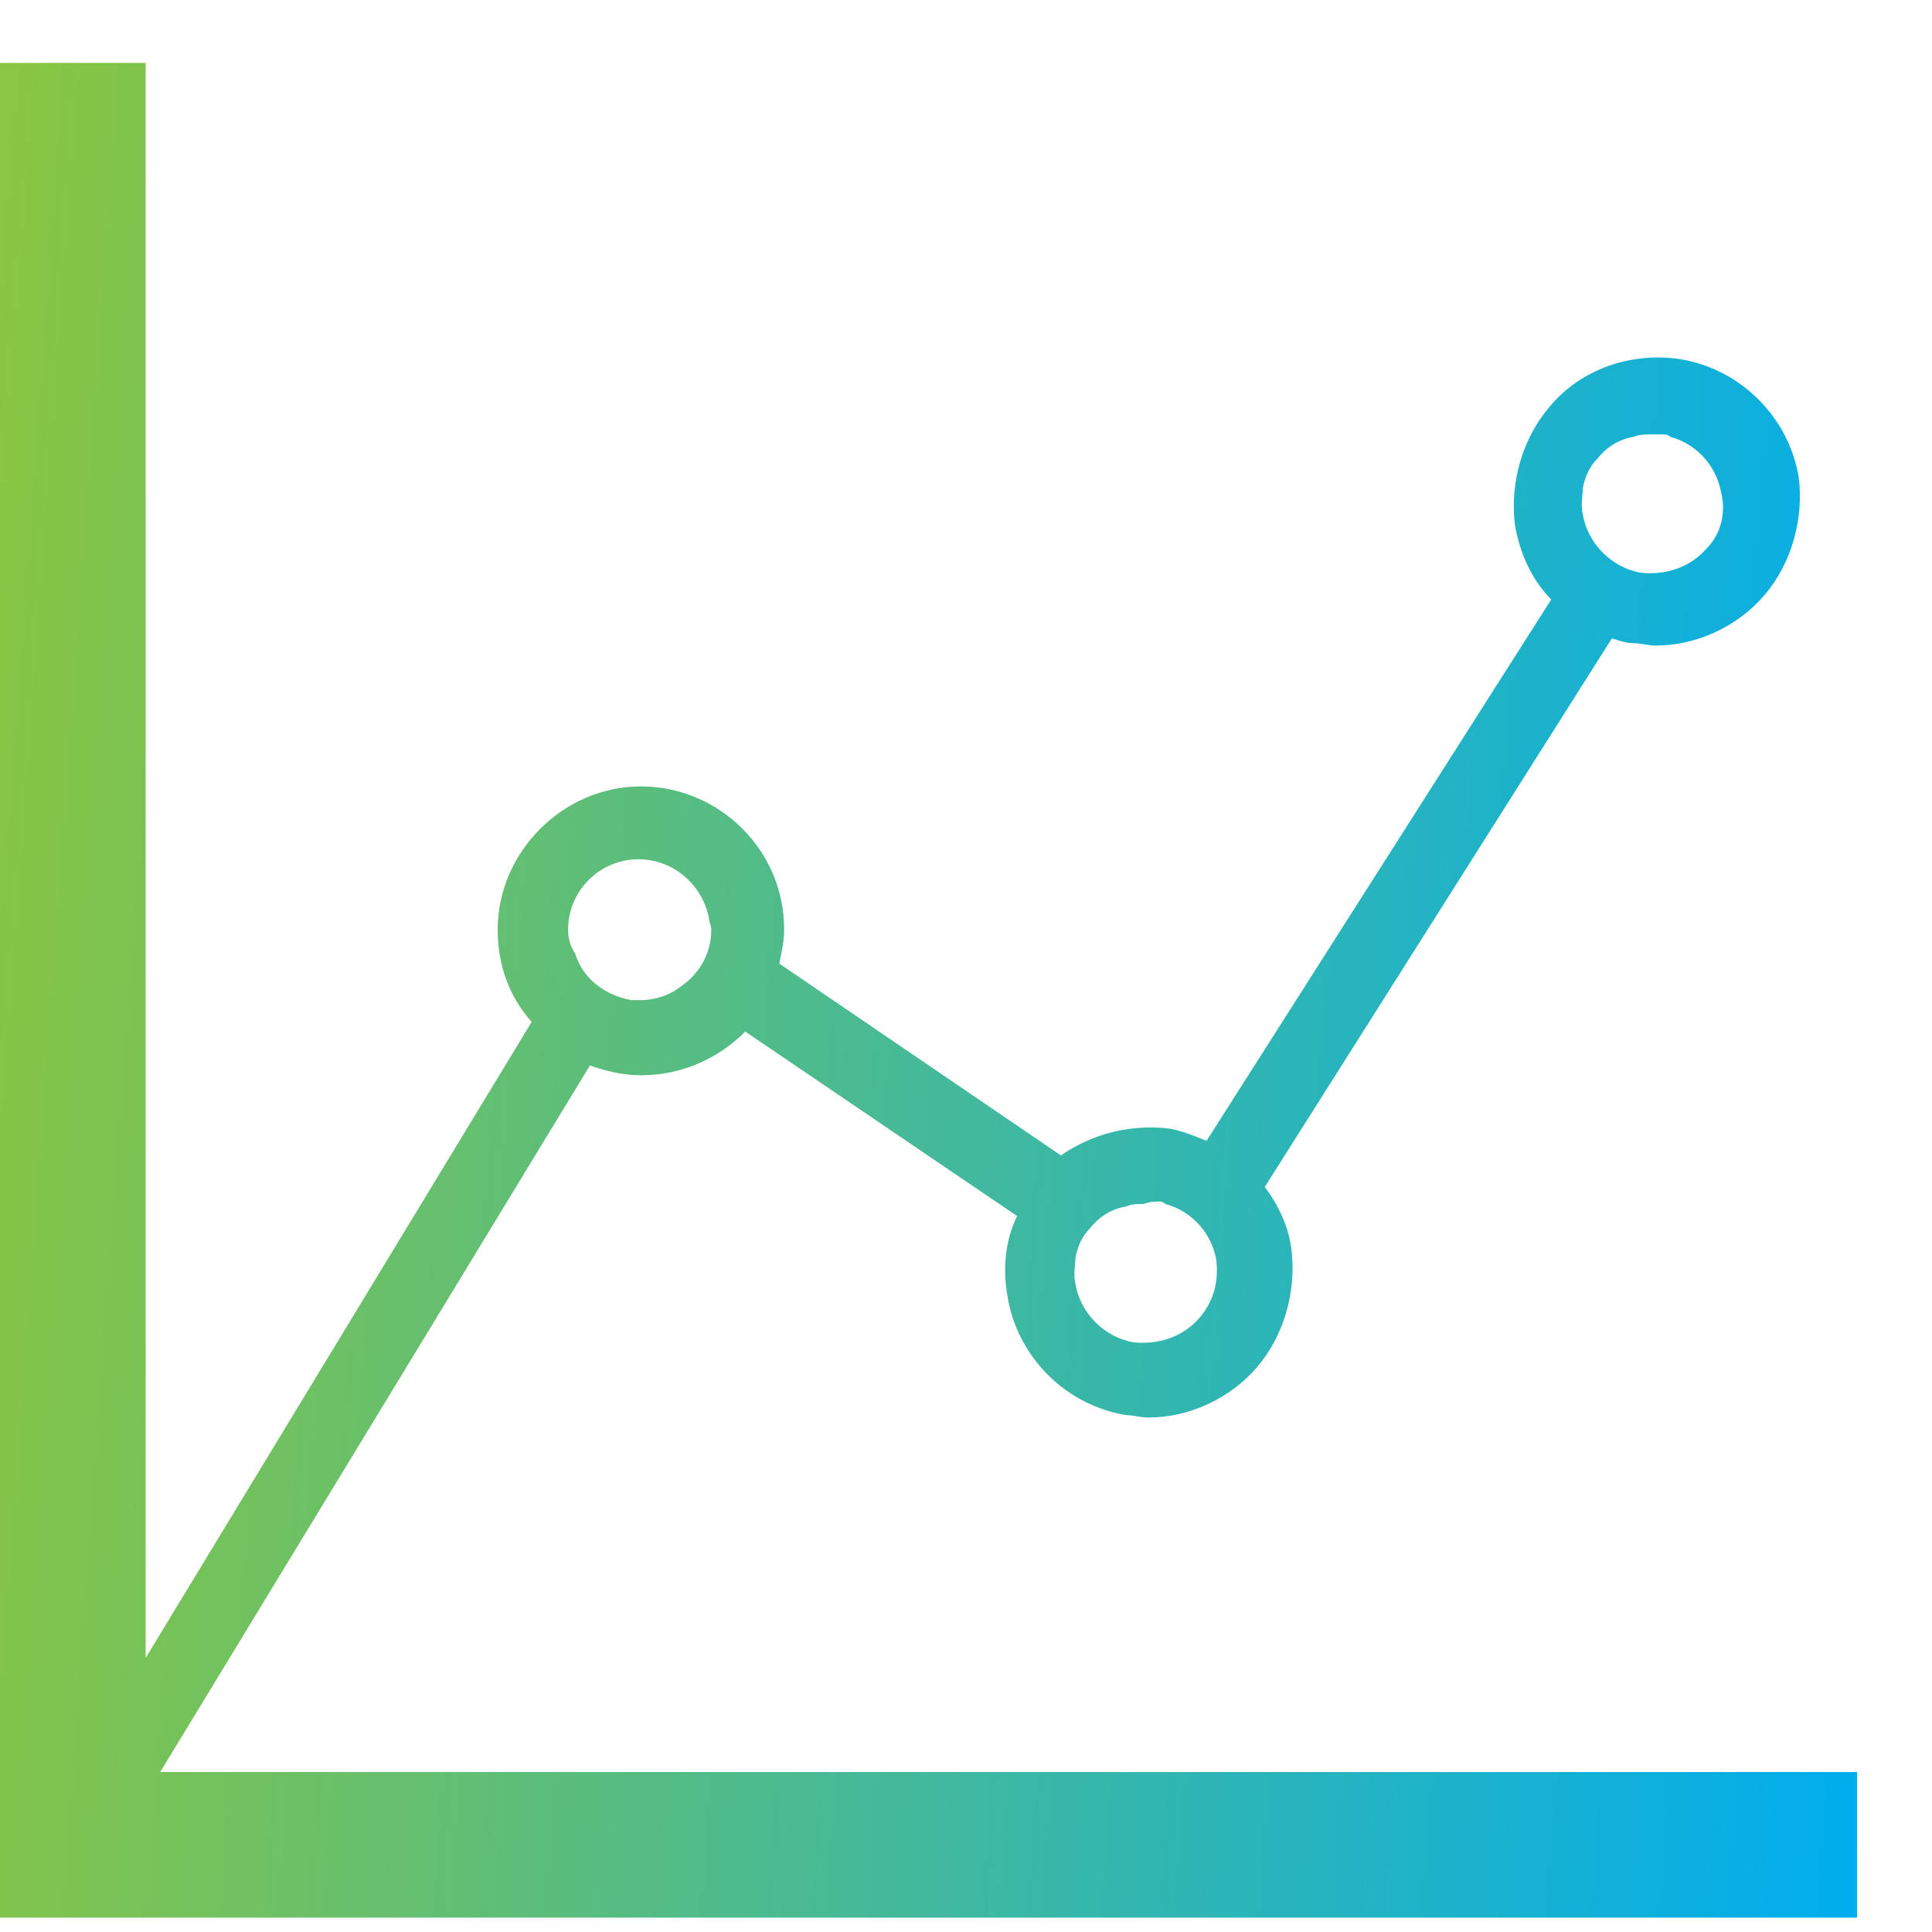 <svg
  width="25"
  height="25"
  viewBox="0 0 25 25"
  fill="none"
  xmlns="http://www.w3.org/2000/svg"
  style="flex-grow: 0; flex-shrink: 0;"
  preserveAspectRatio="xMidYMid meet"
>
  <path
    d="M2.073 22.93L7.633 13.788C7.822 13.851 8.042 13.914 8.293 13.914C8.827 13.914 9.298 13.694 9.644 13.349L13.162 15.736C13.005 16.05 12.974 16.427 13.037 16.773C13.162 17.558 13.79 18.186 14.576 18.312C14.67 18.312 14.764 18.343 14.858 18.343C15.393 18.343 15.927 18.092 16.272 17.684C16.618 17.275 16.775 16.71 16.712 16.176C16.68 15.893 16.555 15.61 16.366 15.359L20.858 8.26C20.953 8.291 21.047 8.323 21.141 8.323C21.235 8.323 21.33 8.354 21.424 8.354C21.958 8.354 22.492 8.103 22.838 7.694C23.183 7.286 23.34 6.72 23.277 6.186C23.152 5.401 22.523 4.773 21.738 4.647C21.11 4.553 20.45 4.773 20.042 5.275C19.696 5.684 19.539 6.249 19.602 6.783C19.665 7.16 19.822 7.506 20.073 7.757L15.613 14.762C15.456 14.699 15.299 14.636 15.142 14.605C14.639 14.542 14.136 14.668 13.728 14.951L10.084 12.469C10.115 12.312 10.147 12.186 10.147 12.029C10.147 10.992 9.299 10.176 8.293 10.176C7.288 10.176 6.44 11.024 6.44 12.029C6.44 12.5 6.597 12.909 6.88 13.223L1.885 21.453V0.814H0V24.814H24.031V22.93L2.073 22.93ZM22.084 7.097C21.864 7.349 21.55 7.443 21.236 7.412C20.859 7.349 20.545 7.035 20.482 6.658C20.451 6.532 20.482 6.406 20.482 6.312C20.513 6.155 20.576 6.029 20.67 5.935C20.796 5.778 20.953 5.684 21.142 5.652C21.204 5.621 21.299 5.621 21.361 5.621H21.518C21.55 5.621 21.581 5.621 21.613 5.652C21.958 5.747 22.209 6.029 22.272 6.375C22.335 6.626 22.273 6.909 22.084 7.097L22.084 7.097ZM14.985 15.548C15.016 15.548 15.048 15.548 15.079 15.579C15.425 15.673 15.676 15.956 15.739 16.302C15.77 16.584 15.707 16.836 15.519 17.056C15.299 17.307 14.985 17.401 14.671 17.37C14.294 17.307 13.979 16.993 13.917 16.616C13.885 16.49 13.917 16.365 13.917 16.27C13.948 16.113 14.011 15.988 14.105 15.893C14.231 15.736 14.388 15.642 14.576 15.611C14.639 15.579 14.733 15.579 14.796 15.579C14.89 15.548 14.922 15.548 14.985 15.548L14.985 15.548ZM7.351 12.03C7.351 11.527 7.76 11.119 8.262 11.119C8.702 11.119 9.079 11.433 9.173 11.873C9.173 11.935 9.204 11.967 9.204 12.03C9.204 12.344 9.047 12.595 8.828 12.752C8.671 12.878 8.482 12.941 8.294 12.941H8.168C7.822 12.878 7.54 12.658 7.445 12.344C7.383 12.249 7.351 12.155 7.351 12.03Z"
    fill="url(#paint0_linear_86_2173)"
  ></path>
  <defs>
    <linearGradient
      id="paint0_linear_86_2173"
      x1="24.031"
      y1="24.814"
      x2="-1.607"
      y2="22.954"
      gradientUnits="userSpaceOnUse"
    >
      <stop stop-color="#00ADEF"></stop>
      <stop offset="1" stop-color="#8AC640"></stop>
    </linearGradient>
  </defs>
</svg>